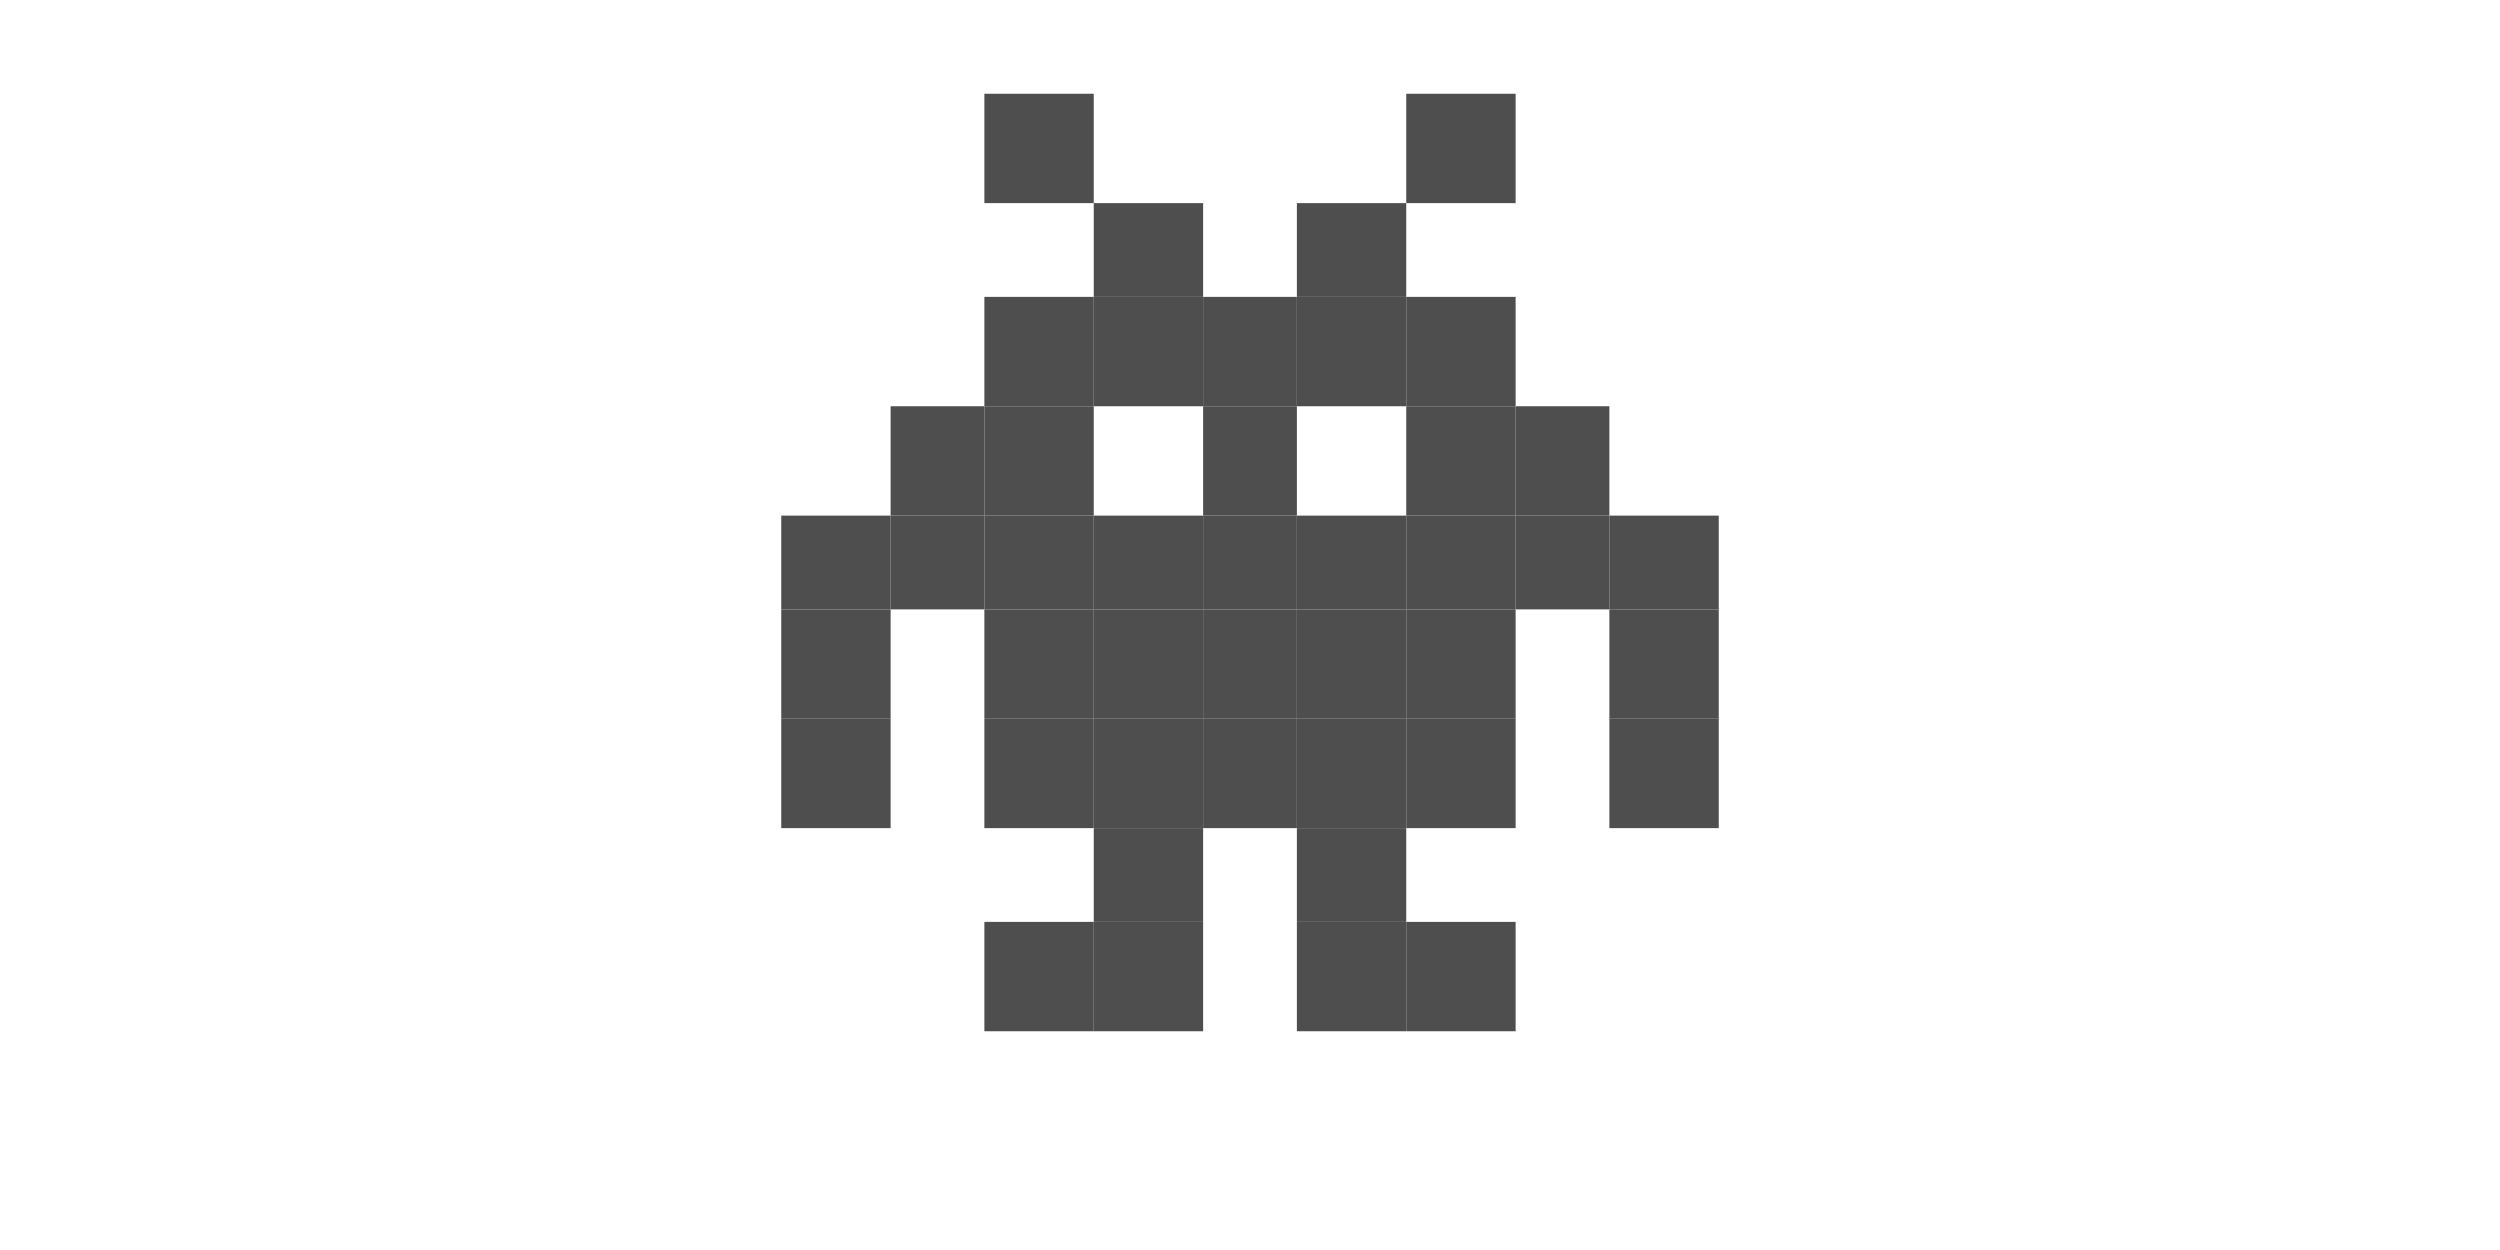 <!--Scalable Vector Graphic-->

<svg enable-background="new 0 0 160 80"   version="1.1" viewBox="0 0 160 80" xml:space="preserve" xmlns="http://www.w3.org/2000/svg" >
	<g fill="#4e4e4e" stroke="none">
		<rect height="7" width="7" x="63" y="6"/><rect height="6" width="7" x="70" y="13"/><rect height="7" width="7" x="90" y="6"/><rect height="7" width="7" x="63" y="19"/><rect height="7" width="7" x="90" y="19"/><rect height="6" width="7" x="83" y="13"/><rect height="7" width="7" x="70" y="19"/><rect height="7" width="7" x="83" y="19"/><rect height="7" width="6" x="77" y="19"/><rect height="7" width="6" x="97" y="26"/><rect height="6" width="7" x="103" y="33"/><rect height="7" width="6" x="77" y="26"/><rect height="7" width="6" x="57" y="26"/><rect height="6" width="7" x="50" y="33"/><rect height="7" width="7" x="63" y="26"/><rect height="7" width="7" x="90" y="26"/><rect height="6" width="7" x="70" y="33"/><rect height="6" width="6" x="97" y="33"/><rect height="6" width="6" x="77" y="33"/><rect height="6" width="6" x="57" y="33"/><rect height="6" width="7" x="63" y="33"/><rect height="6" width="7" x="90" y="33"/><rect height="6" width="7" x="83" y="33"/><rect height="7" width="7" x="103" y="39"/><rect height="7" width="7" x="50" y="39"/><rect height="7" width="7" x="70" y="39"/><rect height="7" width="6" x="77" y="39"/><rect height="7" width="7" x="63" y="39"/><rect height="7" width="7" x="90" y="39"/><rect height="7" width="7" x="83" y="39"/><rect height="6" width="7" x="70" y="53"/><rect height="6" width="7" x="83" y="53"/><rect height="7" width="7" x="70" y="59"/><rect height="7" width="7" x="63" y="59"/><rect height="7" width="7" x="90" y="59"/><rect height="7" width="7" x="83" y="59"/><rect height="7" width="7" x="103" y="46"/><rect height="7" width="7" x="50" y="46"/><rect height="7" width="7" x="70" y="46"/><rect height="7" width="6" x="77" y="46"/><rect height="7" width="7" x="63" y="46"/><rect height="7" width="7" x="90" y="46"/><rect height="7" width="7" x="83" y="46"/>
	</g>
</svg>
